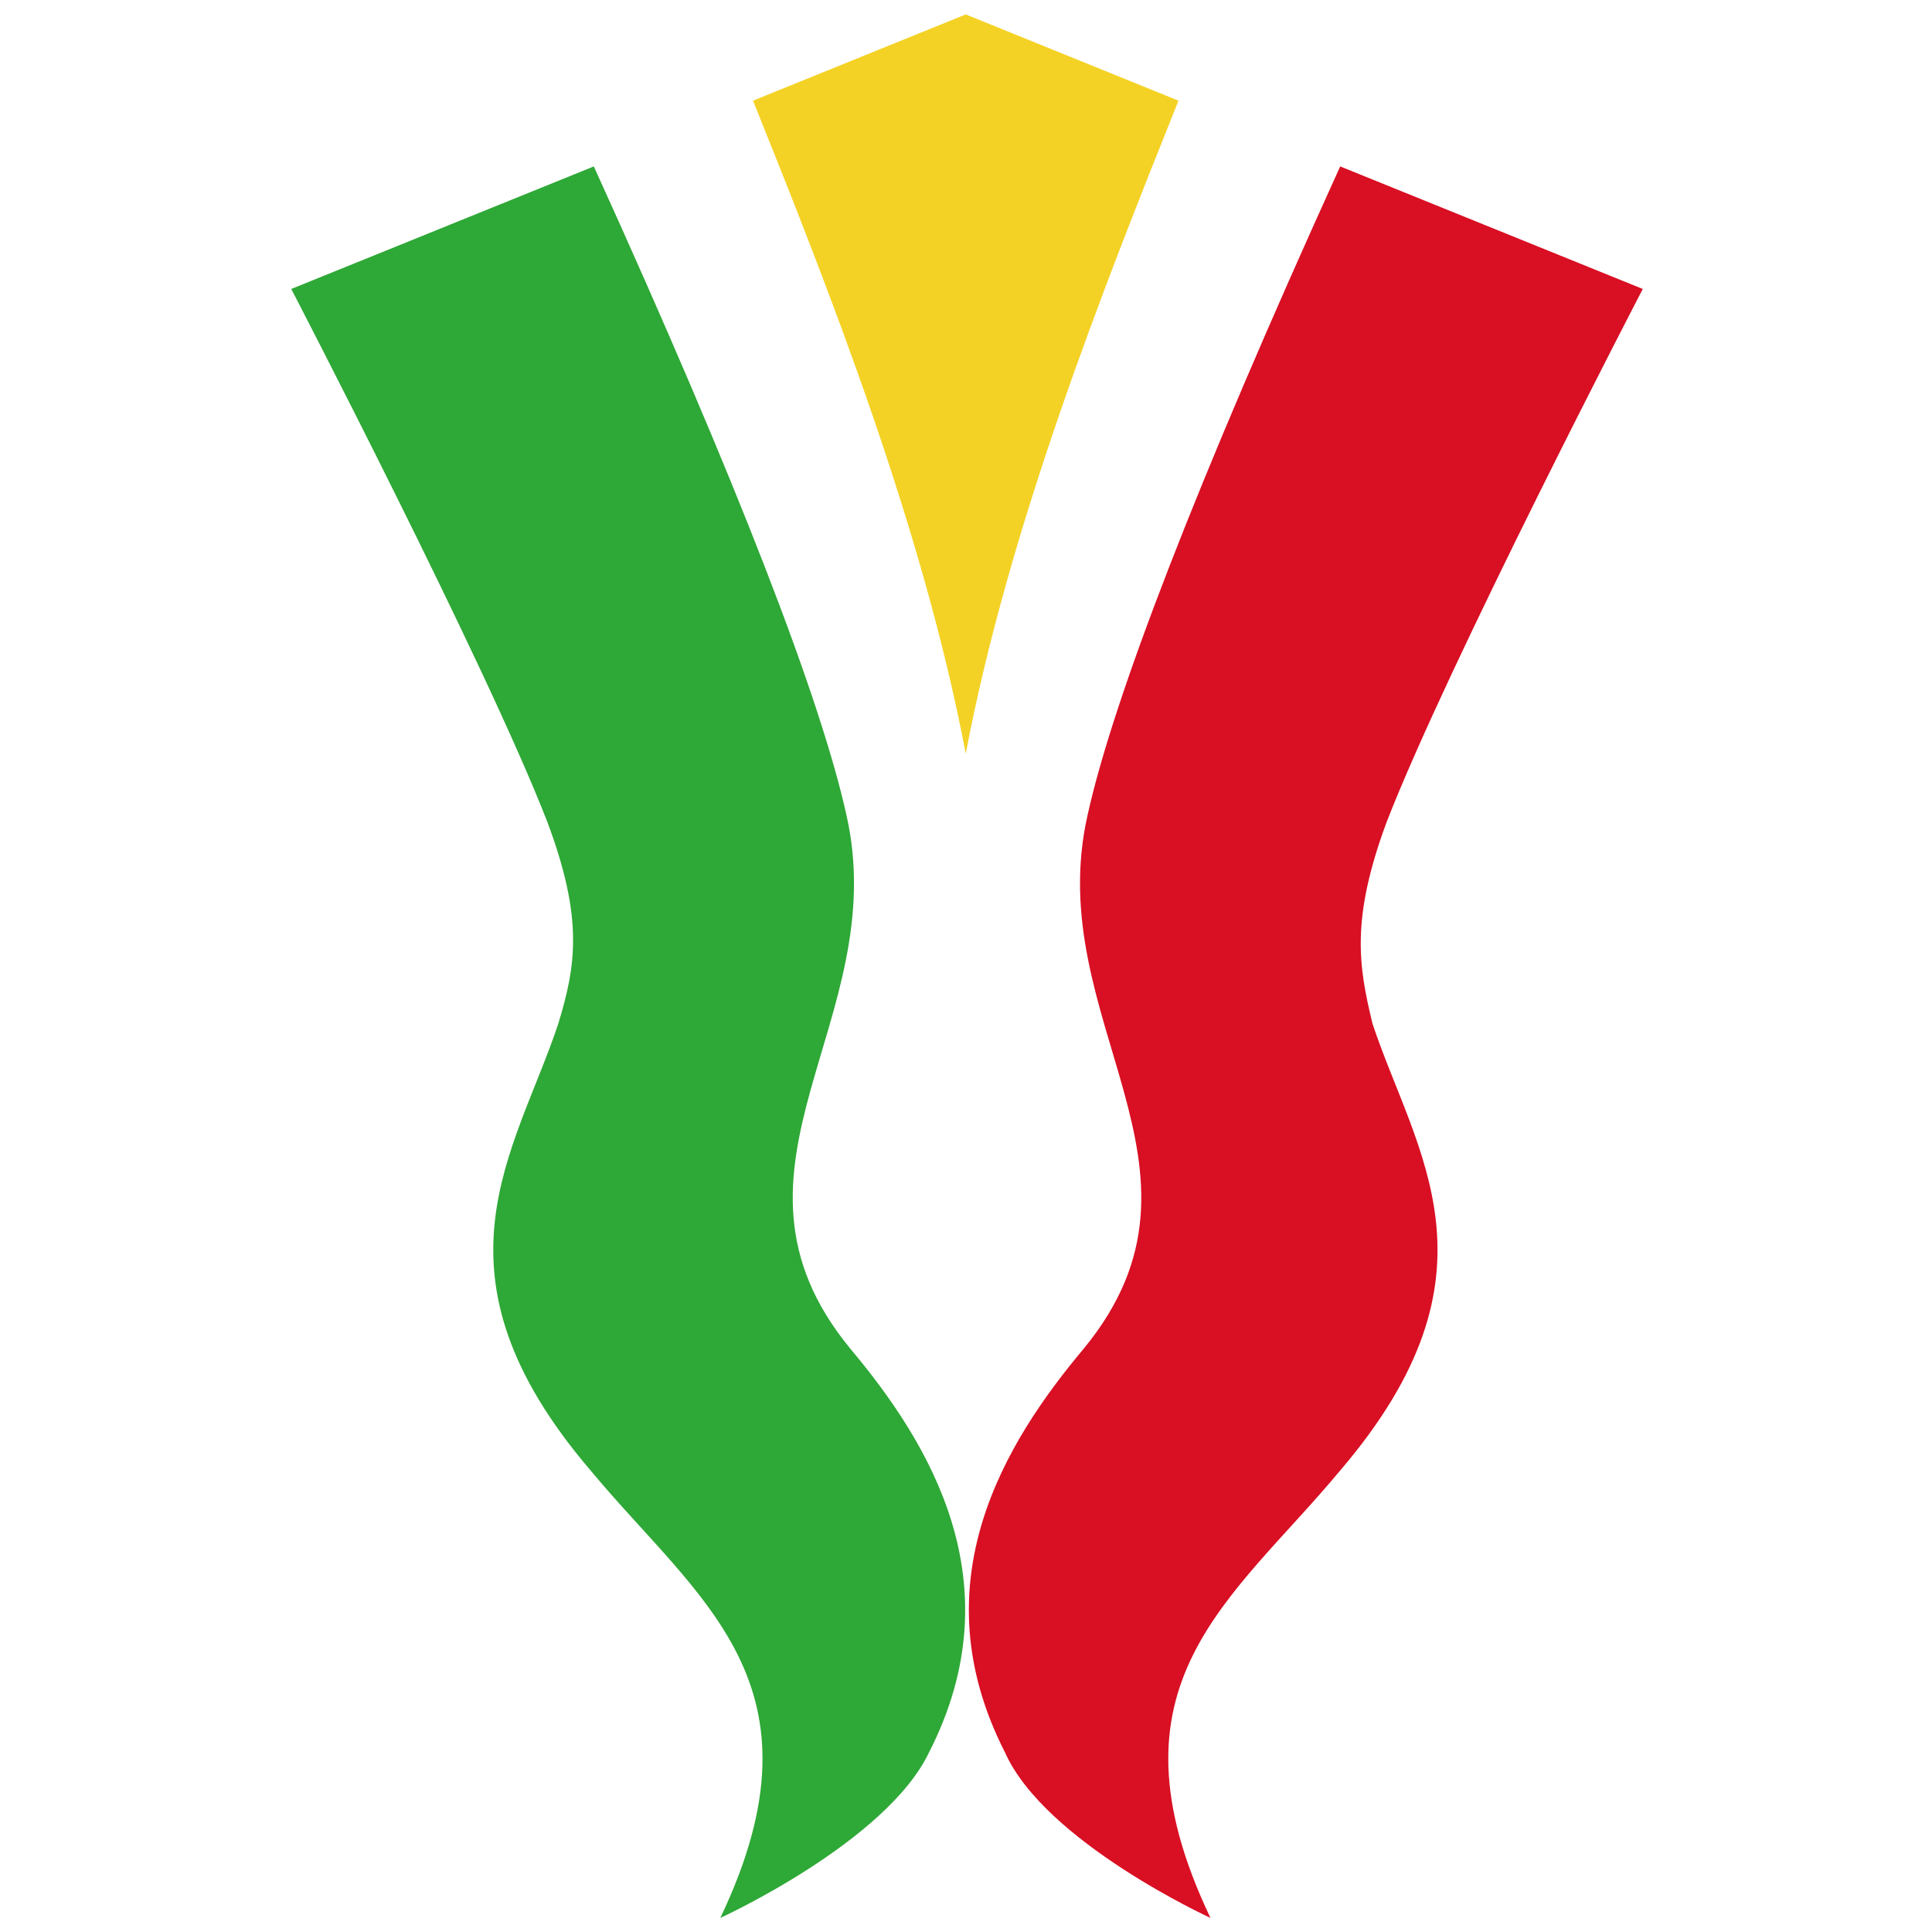 <svg width="670" height="670" viewBox="0 0 670 670" fill="none" xmlns="http://www.w3.org/2000/svg">
<path d="M334.913 261.345C349.868 182.585 382.519 100.21 408.689 34.909L334.913 5L261.138 34.909C287.308 99.961 319.959 182.585 334.913 261.345Z" fill="#F4D225"/>
<path d="M249.797 665.118C288.555 583.865 242.196 554.953 204.934 510.089C146.113 441.423 178.639 399.924 193.593 355.061C199.7 334.997 202.441 318.796 189.855 285.148C168.545 230.19 101 100.211 101 100.211L205.931 57.715C256.029 167.88 284.691 242.652 293.539 282.656C309.74 354.064 243.442 405.034 294.786 467.593C322.202 500.244 352.236 548.846 322.202 607.667C307.372 638.823 249.797 665.118 249.797 665.118Z" fill="#2EA836"/>
<path d="M419.781 665.118C381.024 583.865 427.383 554.953 464.645 510.089C523.466 441.423 490.94 399.924 475.986 355.061C471.125 334.997 468.384 318.796 480.846 285.148C502.156 230.19 569.701 100.211 569.701 100.211L464.77 57.715C414.672 167.88 386.009 242.652 377.161 282.656C360.96 354.064 427.259 405.034 375.915 467.593C348.498 500.244 318.465 548.846 348.498 607.667C362.331 638.823 419.781 665.118 419.781 665.118Z" fill="#D90F23"/>
</svg>
